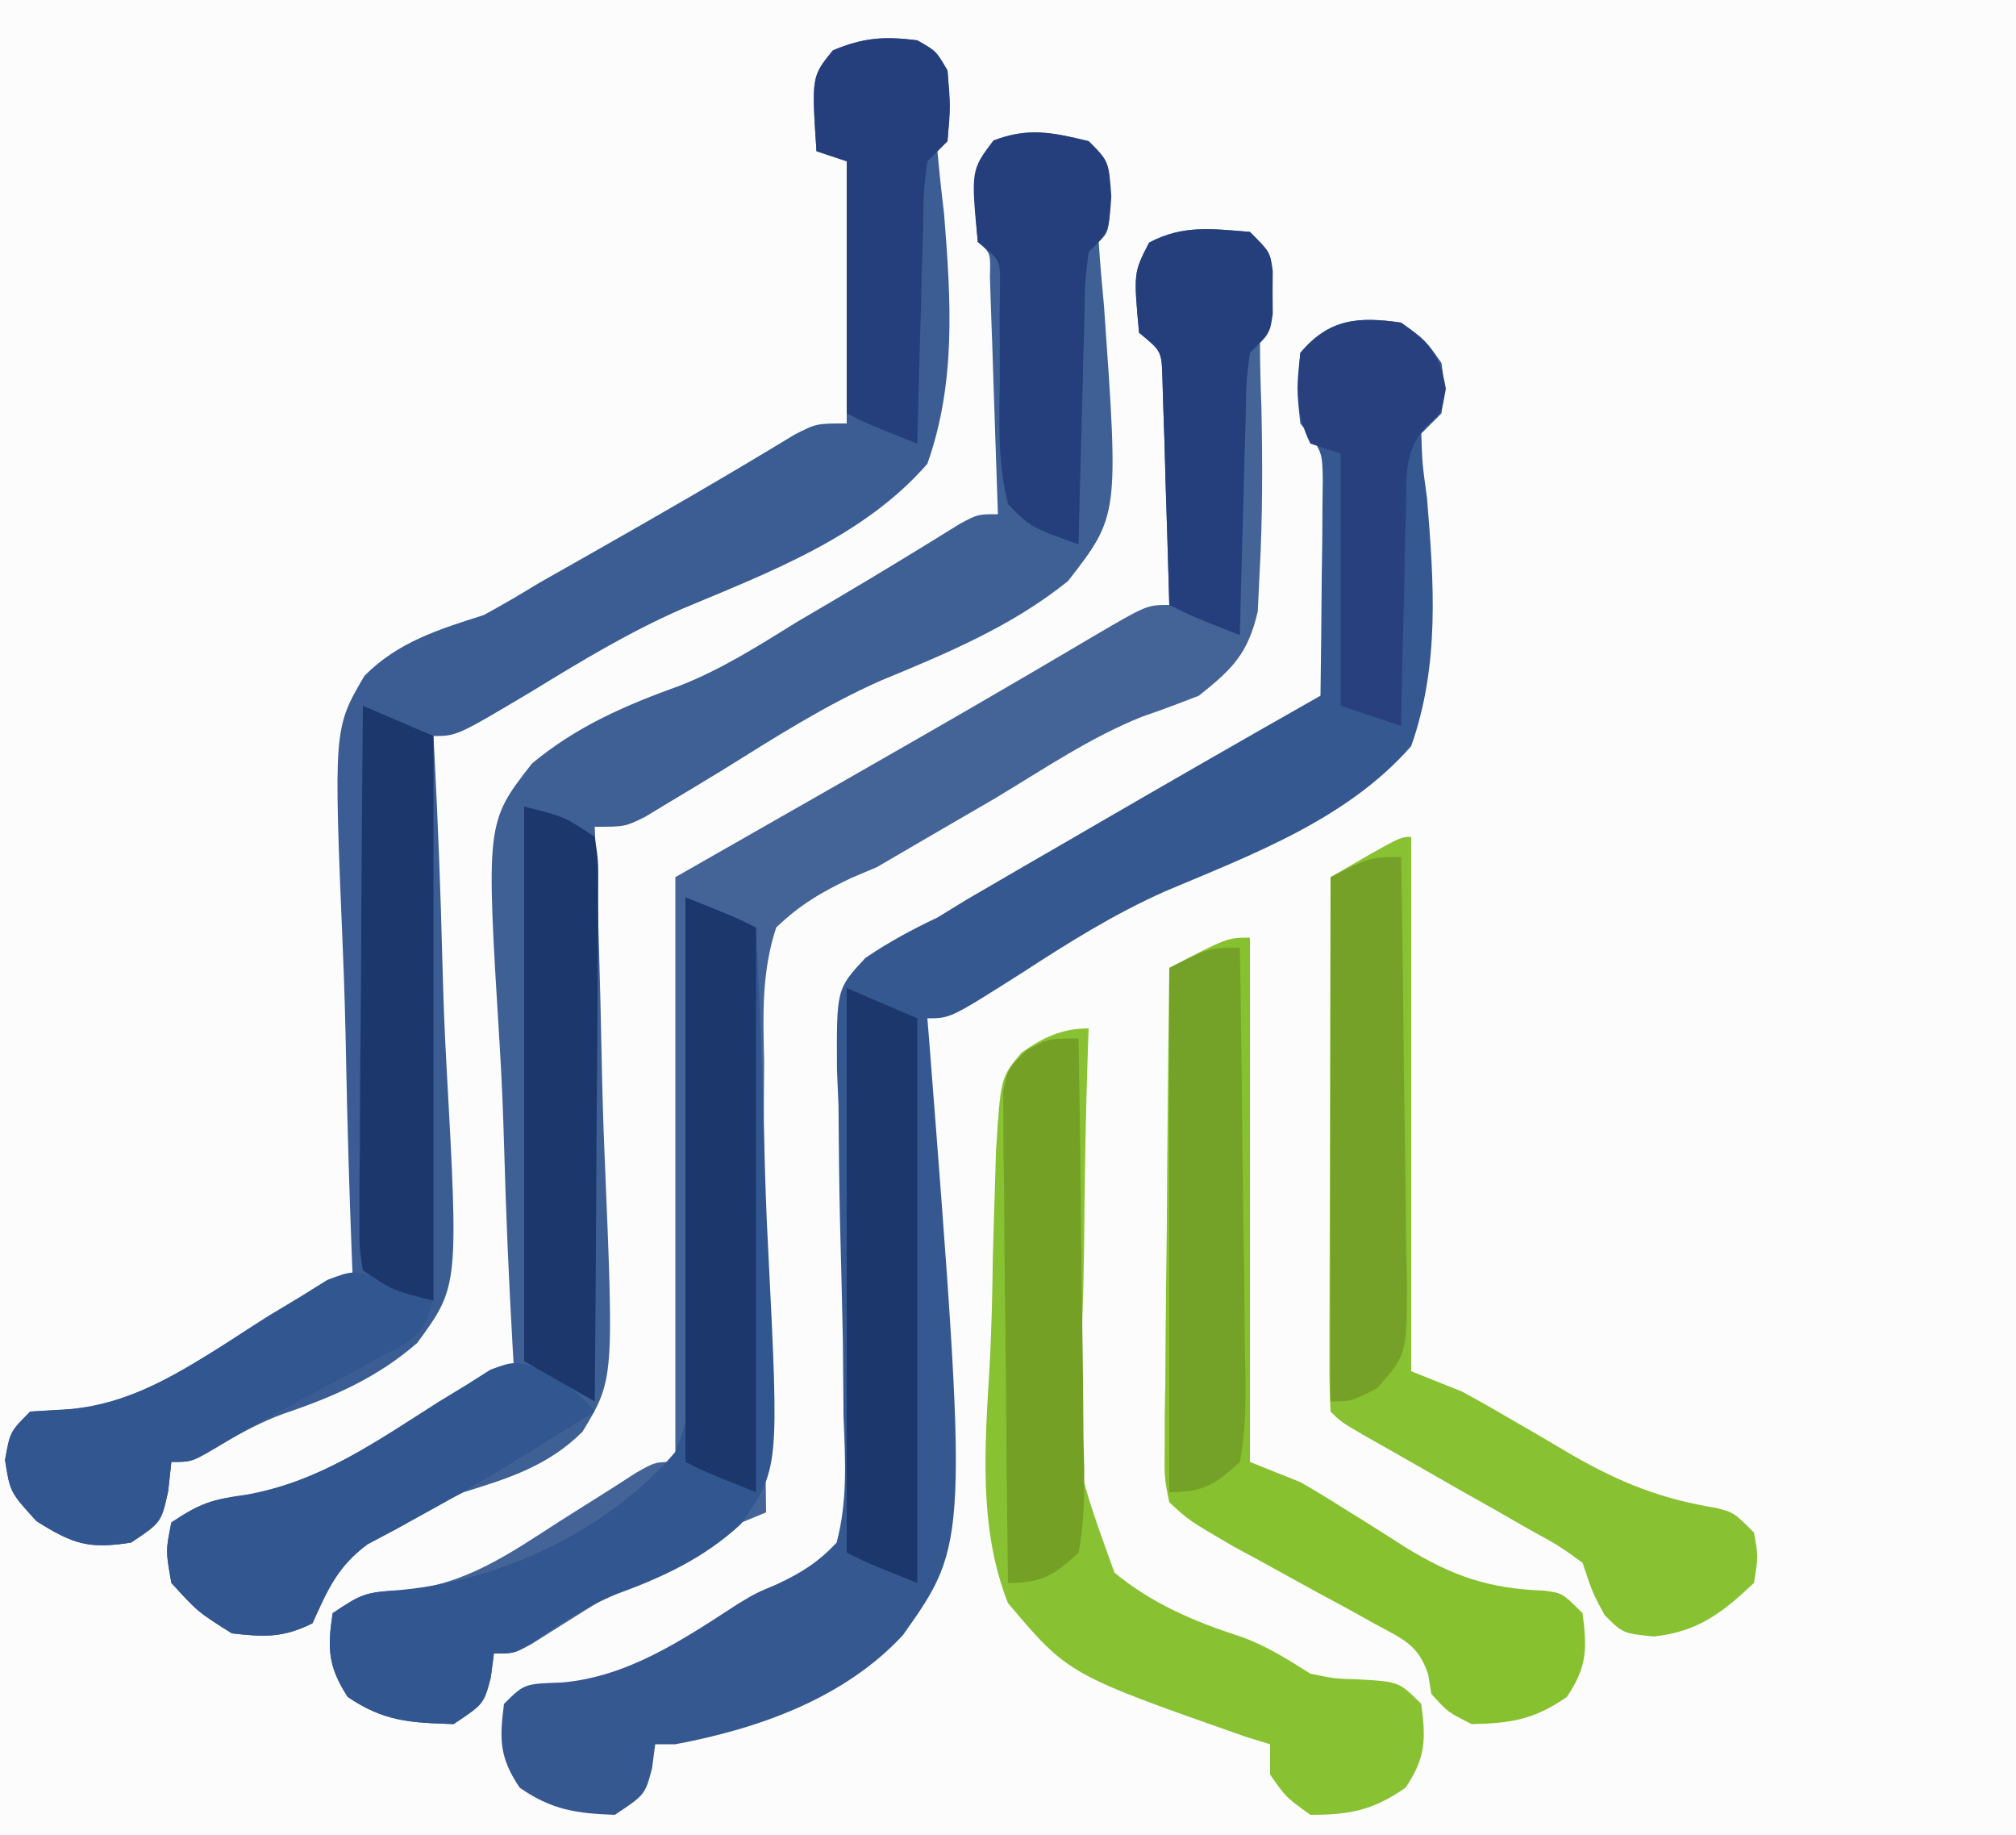 <?xml version="1.0" encoding="UTF-8"?>
<svg version="1.1" xmlns="http://www.w3.org/2000/svg" width="200" height="182">
<rect width="100%" height="100%" fill="#808080" stroke="none"/>
<path d="M0 0 C66 0 132 0 200 0 C200 60.06 200 120.12 200 182 C134 182 68 182 0 182 C0 121.94 0 61.88 0 0 Z " fill="#FCFCFC" transform="translate(0,0)"/>
<path d="M0 0 C2 2 2 2 2.23 3.91 C2.111 9.889 2.111 9.889 1 11 C1.001 13.127 1.059 15.254 1.141 17.379 C1.254 22.895 1.265 28.37 0.957 33.879 C0.897 35.122 0.838 36.366 0.777 37.647 C-0.193 41.835 -1.733 43.353 -5.062 46 C-6.913 46.718 -8.767 47.428 -10.647 48.062 C-15.797 50.116 -20.449 53.273 -25.188 56.125 C-27.2 57.298 -29.214 58.467 -31.23 59.633 C-33.157 60.749 -35.08 61.872 -37 63 C-37.84 63.356 -38.679 63.712 -39.544 64.079 C-42.479 65.473 -44.661 66.736 -47 69 C-48.449 73.416 -48.306 77.66 -48.195 82.273 C-48.203 83.552 -48.211 84.831 -48.22 86.149 C-48.232 89.534 -48.202 92.914 -48.15 96.299 C-48.108 99.758 -48.123 103.217 -48.133 106.676 C-48.141 113.451 -48.092 120.225 -48 127 C-49.592 127.659 -49.592 127.659 -51.216 128.331 C-54.148 129.589 -56.848 130.992 -59.551 132.699 C-60.331 133.186 -61.112 133.672 -61.916 134.174 C-62.707 134.673 -63.498 135.173 -64.312 135.688 C-65.91 136.695 -67.51 137.7 -69.113 138.699 C-69.812 139.141 -70.511 139.583 -71.232 140.038 C-73 141 -73 141 -75 141 C-75.155 142.176 -75.155 142.176 -75.312 143.375 C-76 146 -76 146 -79 148 C-83.347 147.862 -85.899 147.743 -89.5 145.312 C-91.448 142.31 -91.534 140.512 -91 137 C-87.931 134.954 -87.387 134.826 -83.965 134.754 C-77.904 134.195 -73.575 131.189 -68.562 127.938 C-66.795 126.818 -65.026 125.702 -63.254 124.59 C-62.484 124.093 -61.714 123.597 -60.92 123.086 C-59 122 -59 122 -57 122 C-57 102.86 -57 83.72 -57 64 C-44.188 56.688 -44.188 56.688 -40.005 54.302 C-34.316 51.054 -28.634 47.797 -22.98 44.488 C-21.67 43.722 -21.67 43.722 -20.333 42.941 C-18.724 41.998 -17.117 41.051 -15.512 40.1 C-10.22 37 -10.22 37 -8 37 C-8.109 32.874 -8.24 28.75 -8.375 24.625 C-8.406 23.449 -8.437 22.274 -8.469 21.062 C-8.507 19.941 -8.546 18.82 -8.586 17.664 C-8.617 16.627 -8.649 15.59 -8.681 14.522 C-8.76 11.832 -8.76 11.832 -11 10 C-11.541 4.048 -11.541 4.048 -10 1.062 C-6.646 -0.72 -3.762 -0.299 0 0 Z " fill="#446498" transform="translate(124,23)"/>
<path d="M0 0 C2 2 2 2 2.188 5.562 C2 9 2 9 1 10 C1.137 12.132 1.322 14.26 1.527 16.387 C2.992 37.152 2.992 37.152 -2.044 43.628 C-7.61 48.114 -14.067 50.798 -20.632 53.51 C-26.162 55.956 -31.188 59.184 -36.312 62.375 C-38.116 63.475 -39.924 64.567 -41.738 65.648 C-42.868 66.332 -42.868 66.332 -44.021 67.029 C-46 68 -46 68 -49 68 C-48.971 68.709 -48.942 69.418 -48.913 70.148 C-48.651 76.855 -48.454 83.561 -48.326 90.272 C-48.259 93.722 -48.167 97.168 -48.019 100.616 C-47.09 122.848 -47.09 122.848 -50.211 127.999 C-53.588 131.365 -57.482 132.608 -62 134 C-64.27 135.119 -66.428 136.364 -68.625 137.625 C-69.587 138.133 -70.548 138.641 -71.539 139.164 C-74.536 141.4 -75.478 143.633 -77 147 C-79.903 148.451 -81.773 148.372 -85 148 C-88.375 145.875 -88.375 145.875 -91 143 C-91.562 139.812 -91.562 139.812 -91 137 C-88.018 135.012 -86.843 134.7 -83.438 134.227 C-77.52 133.128 -73.058 130.533 -68 127.375 C-66.335 126.358 -64.669 125.345 -63 124.336 C-62.278 123.888 -61.556 123.44 -60.812 122.978 C-59 122 -59 122 -57 122 C-57.042 121.298 -57.084 120.596 -57.128 119.872 C-57.511 113.211 -57.799 106.553 -57.984 99.883 C-58.083 96.454 -58.216 93.034 -58.433 89.61 C-59.793 67.571 -59.793 67.571 -55.22 61.724 C-50.793 58.032 -45.879 55.915 -40.494 53.982 C-36.367 52.357 -32.697 50.015 -28.938 47.688 C-27.551 46.868 -26.163 46.051 -24.773 45.238 C-20.748 42.86 -16.757 40.427 -12.785 37.961 C-11 37 -11 37 -9 37 C-9.138 32.687 -9.287 28.375 -9.438 24.062 C-9.477 22.831 -9.516 21.599 -9.557 20.33 C-9.599 19.16 -9.64 17.99 -9.684 16.785 C-9.72 15.701 -9.757 14.617 -9.795 13.5 C-9.724 11.061 -9.724 11.061 -11 10 C-11.583 2.77 -11.583 2.77 -9.438 -0.062 C-5.979 -1.393 -3.556 -0.856 0 0 Z " fill="#3F6095" transform="translate(108,14)"/>
<path d="M0 0 C1.875 1.062 1.875 1.062 3 3 C3.25 6.625 3.25 6.625 3 10 C2.67 10.33 2.34 10.66 2 11 C2.186 13.109 2.418 15.214 2.668 17.316 C3.335 25.757 3.868 33.912 1 42 C-5.307 49.251 -14.686 52.762 -23.377 56.408 C-28.56 58.685 -33.307 61.545 -38.125 64.5 C-45.681 69 -45.681 69 -48 69 C-47.962 69.704 -47.924 70.409 -47.886 71.135 C-47.543 77.811 -47.285 84.485 -47.119 91.169 C-47.031 94.605 -46.911 98.033 -46.718 101.465 C-45.5 123.592 -45.5 123.592 -49.611 129.195 C-53.552 132.633 -57.936 134.555 -62.854 136.21 C-65.047 137.017 -66.924 138.018 -68.929 139.212 C-72 141 -72 141 -74 141 C-74.103 141.949 -74.206 142.898 -74.312 143.875 C-75 147 -75 147 -78 149 C-82.191 149.652 -83.738 149.165 -87.375 146.875 C-90 144 -90 144 -90.5 140.812 C-90 138 -90 138 -88 136 C-86.699 135.919 -85.399 135.838 -84.059 135.754 C-77.854 135.188 -73.28 132.145 -68.062 128.938 C-66.201 127.818 -64.338 126.702 -62.473 125.59 C-61.255 124.845 -61.255 124.845 -60.012 124.086 C-58 123 -58 123 -56 123 C-56.029 122.291 -56.058 121.582 -56.087 120.852 C-56.349 114.145 -56.546 107.439 -56.674 100.728 C-56.741 97.278 -56.833 93.832 -56.981 90.384 C-57.905 68.253 -57.905 68.253 -54.852 63.041 C-51.533 59.667 -47.407 58.404 -43 57 C-41.16 55.993 -39.343 54.942 -37.559 53.84 C-35.853 52.87 -34.146 51.903 -32.438 50.938 C-25.63 47.079 -18.864 43.178 -12.18 39.109 C-10 38 -10 38 -7 38 C-7 29.42 -7 20.84 -7 12 C-7.99 11.67 -8.98 11.34 -10 11 C-10.485 3.597 -10.485 3.597 -8.375 1 C-5.343 -0.277 -3.26 -0.416 0 0 Z " fill="#3B5D94" transform="translate(91,4)"/>
<path d="M0 0 C2.375 1.688 2.375 1.688 4 4 C4.375 6.625 4.375 6.625 4 9 C3.34 9.66 2.68 10.32 2 11 C2.095 13.955 2.095 13.955 2.57 17.414 C3.257 25.822 3.847 33.934 1 42 C-5.337 49.241 -14.731 52.737 -23.424 56.408 C-28.467 58.653 -33.009 61.495 -37.625 64.5 C-44.719 69 -44.719 69 -47 69 C-46.944 69.681 -46.889 70.362 -46.832 71.063 C-42.938 121.02 -42.938 121.02 -49.421 130.172 C-55.243 136.455 -63.745 139.454 -72 141 C-72.66 141 -73.32 141 -74 141 C-74.155 142.176 -74.155 142.176 -74.312 143.375 C-75 146 -75 146 -78 148 C-81.841 147.86 -84.256 147.515 -87.438 145.312 C-89.454 142.328 -89.461 140.533 -89 137 C-87 135 -87 135 -83.25 134.875 C-76.668 134.301 -71.246 130.617 -65.812 127.09 C-64 126 -64 126 -61.93 125.132 C-59.495 123.992 -57.851 122.964 -56 121 C-54.898 116.824 -55.143 112.764 -55.316 108.473 C-55.338 105.964 -55.359 103.456 -55.381 100.947 C-55.464 96.999 -55.563 93.051 -55.667 89.104 C-55.754 85.289 -55.787 81.476 -55.816 77.66 C-55.866 76.482 -55.916 75.304 -55.967 74.09 C-56.014 66.089 -56.014 66.089 -53.139 63.002 C-50.826 61.436 -48.523 60.194 -46 59 C-45.009 58.393 -44.018 57.786 -42.997 57.161 C-42.128 56.656 -41.259 56.152 -40.363 55.633 C-39.38 55.061 -38.396 54.488 -37.383 53.899 C-36.37 53.314 -35.356 52.728 -34.312 52.125 C-32.737 51.21 -32.737 51.21 -31.129 50.277 C-23.439 45.817 -15.733 41.384 -8 37 C-7.942 33.063 -7.906 29.125 -7.875 25.188 C-7.85 23.508 -7.85 23.508 -7.824 21.795 C-7.818 20.722 -7.811 19.649 -7.805 18.543 C-7.794 17.553 -7.784 16.563 -7.773 15.544 C-7.817 12.756 -7.817 12.756 -10 10 C-10.375 6.5 -10.375 6.5 -10 3 C-7.157 -0.39 -4.256 -0.621 0 0 Z " fill="#355891" transform="translate(139,32)"/>
<path d="M0 0 C0 17.49 0 34.98 0 53 C1.65 53.66 3.3 54.32 5 55 C6.385 55.743 7.756 56.514 9.109 57.312 C9.865 57.748 10.62 58.184 11.398 58.633 C12.954 59.537 14.507 60.449 16.055 61.367 C20.719 64.039 24.84 65.686 30.161 66.543 C32 67 32 67 34 69 C34.438 71.375 34.438 71.375 34 74 C30.842 76.991 28.407 78.85 24.062 79.312 C21 79 21 79 19.188 77.188 C18 75 18 75 17 72 C14.633 70.29 14.633 70.29 11.688 68.68 C10.612 68.062 9.537 67.445 8.43 66.809 C7.298 66.171 6.166 65.532 5 64.875 C2.77 63.603 0.541 62.329 -1.688 61.055 C-2.681 60.492 -3.675 59.93 -4.699 59.351 C-7 58 -7 58 -8 57 C-8.093 55.343 -8.117 53.681 -8.114 52.021 C-8.113 50.96 -8.113 49.899 -8.113 48.806 C-8.108 47.652 -8.103 46.498 -8.098 45.309 C-8.096 44.134 -8.095 42.959 -8.093 41.748 C-8.088 37.978 -8.075 34.208 -8.062 30.438 C-8.057 27.889 -8.053 25.34 -8.049 22.791 C-8.038 16.527 -8.021 10.264 -8 4 C-1.125 0 -1.125 0 0 0 Z " fill="#88C132" transform="translate(140,83)"/>
<path d="M0 0 C-0.023 0.631 -0.046 1.263 -0.07 1.914 C-0.294 8.517 -0.405 15.115 -0.452 21.722 C-0.484 24.184 -0.544 26.645 -0.634 29.104 C-1.708 42.18 -1.708 42.18 2.563 53.981 C6.342 57.086 10.5 58.841 15.121 60.338 C17.629 61.222 19.754 62.593 22 64 C24.36 64.49 24.36 64.49 26.688 64.562 C30.79 64.79 30.79 64.79 33 67 C33.461 70.533 33.454 72.328 31.438 75.312 C28.197 77.556 25.929 78 22 78 C19.562 76.25 19.562 76.25 18 74 C18 73.01 18 72.02 18 71 C17.222 70.762 16.444 70.523 15.642 70.277 C-2.02 64.083 -2.02 64.083 -8 57 C-10.934 49.601 -10.295 41.48 -9.838 33.67 C-9.624 29.978 -9.551 26.303 -9.504 22.605 C-9.44 20.258 -9.369 17.91 -9.289 15.562 C-9.257 14.461 -9.226 13.36 -9.193 12.226 C-8.731 4.868 -8.731 4.868 -6.65 2.398 C-4.487 0.889 -2.662 0 0 0 Z " fill="#88C232" transform="translate(108,102)"/>
<path d="M0 0 C0 17.16 0 34.32 0 52 C1.65 52.66 3.3 53.32 5 54 C6.317 54.749 7.615 55.532 8.891 56.348 C9.601 56.788 10.311 57.228 11.043 57.682 C12.505 58.596 13.961 59.521 15.41 60.455 C20.051 63.302 23.678 64.573 29.144 64.76 C31 65 31 65 33 67 C33.461 70.533 33.454 72.328 31.438 75.312 C28.22 77.54 25.895 77.93 22 78 C19.625 76.812 19.625 76.812 18 75 C17.843 74.044 17.843 74.044 17.683 73.069 C16.705 70.107 15.152 69.563 12.449 68.09 C11.06 67.317 11.06 67.317 9.643 66.529 C8.667 66.004 7.692 65.479 6.688 64.938 C4.773 63.886 2.861 62.833 0.949 61.777 C-0.329 61.085 -0.329 61.085 -1.634 60.379 C-6.044 57.809 -6.044 57.809 -8 56 C-8.481 53.627 -8.481 53.627 -8.454 50.794 C-8.454 49.733 -8.453 48.672 -8.453 47.579 C-8.433 46.436 -8.412 45.292 -8.391 44.113 C-8.385 42.941 -8.379 41.769 -8.373 40.561 C-8.351 36.811 -8.301 33.062 -8.25 29.312 C-8.23 26.773 -8.212 24.233 -8.195 21.693 C-8.151 15.462 -8.084 9.231 -8 3 C-2.25 0 -2.25 0 0 0 Z " fill="#87C130" transform="translate(124,93)"/>
<path d="M0 0 C4.75 1.875 4.75 1.875 7 3 C7.373 10.257 7.656 17.513 7.829 24.778 C7.912 28.153 8.025 31.521 8.207 34.893 C9.301 56.675 9.301 56.675 5.507 62.158 C1.857 65.532 -2.235 67.428 -6.864 69.119 C-9.94 70.388 -12.598 72.177 -15.351 74.029 C-17 75 -17 75 -19 75 C-19.155 76.176 -19.155 76.176 -19.312 77.375 C-20 80 -20 80 -23 82 C-27.347 81.862 -29.899 81.743 -33.5 79.312 C-35.448 76.31 -35.534 74.512 -35 71 C-32 69 -32 69 -28.028 68.675 C-18.088 67.701 -7.492 62.652 -1 55 C2.607 46.107 1.393 36.061 0.875 26.688 C0.813 24.097 0.761 21.507 0.719 18.916 C0.595 12.603 0.347 6.304 0 0 Z " fill="#315690" transform="translate(68,89)"/>
<path d="M0 0 C2.225 1.199 3.675 2.347 5.318 4.249 C3.402 5.438 1.485 6.625 -0.432 7.812 C-1.014 8.174 -1.596 8.536 -2.196 8.909 C-7.1 11.942 -12.122 14.72 -17.221 17.413 C-20.219 19.649 -21.16 21.882 -22.682 25.249 C-25.585 26.701 -27.455 26.621 -30.682 26.249 C-34.057 24.124 -34.057 24.124 -36.682 21.249 C-37.245 18.062 -37.245 18.062 -36.682 15.249 C-33.695 13.257 -32.576 12.968 -29.171 12.515 C-21.889 11.166 -16.265 7.152 -10.098 3.241 C-9.212 2.702 -8.326 2.164 -7.413 1.608 C-6.623 1.108 -5.833 0.607 -5.019 0.092 C-2.682 -0.751 -2.682 -0.751 0 0 Z " fill="#315690" transform="translate(53.682,135.751)"/>
<path d="M0 0 C0.78 0.405 1.559 0.809 2.362 1.226 C3.352 1.556 4.342 1.886 5.362 2.226 C4.189 5.745 3.642 5.919 0.503 7.601 C-0.283 8.029 -1.07 8.457 -1.88 8.898 C-2.707 9.336 -3.535 9.774 -4.388 10.226 C-6.008 11.1 -7.628 11.975 -9.247 12.851 C-10.011 13.259 -10.775 13.668 -11.562 14.089 C-13.266 15.022 -14.934 16.022 -16.591 17.038 C-18.638 18.226 -18.638 18.226 -20.638 18.226 C-20.792 19.649 -20.792 19.649 -20.95 21.101 C-21.638 24.226 -21.638 24.226 -24.638 26.226 C-28.829 26.878 -30.376 26.391 -34.013 24.101 C-36.638 21.226 -36.638 21.226 -37.138 18.038 C-36.638 15.226 -36.638 15.226 -34.638 13.226 C-33.354 13.158 -32.07 13.089 -30.747 13.019 C-23.155 12.33 -17.131 7.56 -10.813 3.622 C-9.832 3.034 -8.852 2.445 -7.841 1.839 C-6.961 1.29 -6.081 0.742 -5.174 0.176 C-2.638 -0.774 -2.638 -0.774 0 0 Z " fill="#315690" transform="translate(37.638,126.774)"/>
<path d="M0 0 C3.465 1.485 3.465 1.485 7 3 C7 21.48 7 39.96 7 59 C3 58 3 58 0 56 C-0.361 53.634 -0.361 53.634 -0.341 50.632 C-0.34 49.511 -0.34 48.39 -0.34 47.235 C-0.324 46.021 -0.309 44.806 -0.293 43.555 C-0.289 42.315 -0.284 41.074 -0.28 39.797 C-0.266 36.499 -0.239 33.201 -0.206 29.903 C-0.175 26.538 -0.162 23.174 -0.146 19.809 C-0.113 13.206 -0.063 6.603 0 0 Z " fill="#1C376B" transform="translate(36,70)"/>
<path d="M0 0 C5 2 5 2 7 3 C7 21.48 7 39.96 7 59 C2 57 2 57 0 56 C0 37.52 0 19.04 0 0 Z " fill="#1C376B" transform="translate(68,89)"/>
<path d="M0 0 C3.465 1.485 3.465 1.485 7 3 C7 21.48 7 39.96 7 59 C2 57 2 57 0 56 C0 37.52 0 19.04 0 0 Z " fill="#1C376B" transform="translate(84,98)"/>
<path d="M0 0 C4 1 4 1 7 3 C7.361 5.366 7.361 5.366 7.341 8.368 C7.34 9.489 7.34 10.61 7.34 11.765 C7.324 12.979 7.309 14.194 7.293 15.445 C7.289 16.685 7.284 17.926 7.28 19.203 C7.266 22.501 7.239 25.799 7.206 29.097 C7.175 32.462 7.162 35.826 7.146 39.191 C7.113 45.794 7.063 52.397 7 59 C3.535 57.02 3.535 57.02 0 55 C0 36.85 0 18.7 0 0 Z " fill="#1C376B" transform="translate(52,80)"/>
<path d="M0 0 C0.127 7.208 0.214 14.416 0.275 21.625 C0.3 24.078 0.334 26.531 0.377 28.984 C0.438 32.507 0.466 36.028 0.488 39.551 C0.514 40.651 0.54 41.751 0.566 42.884 C0.568 45.68 0.536 48.257 0 51 C-2.479 53.283 -3.659 54 -7 54 C-7 36.84 -7 19.68 -7 2 C-3 0 -3 0 0 0 Z " fill="#74A127" transform="translate(123,94)"/>
<path d="M0 0 C0.127 7.047 0.214 14.094 0.275 21.143 C0.3 23.54 0.334 25.938 0.377 28.336 C0.438 31.781 0.466 35.226 0.488 38.672 C0.514 39.745 0.54 40.818 0.566 41.924 C0.569 49.359 0.569 49.359 -2.406 52.708 C-5 54 -5 54 -7 54 C-7 36.84 -7 19.68 -7 2 C-3 0 -3 0 0 0 Z " fill="#75A128" transform="translate(139,85)"/>
<path d="M0 0 C0.127 7.208 0.214 14.416 0.275 21.625 C0.3 24.078 0.334 26.531 0.377 28.984 C0.438 32.507 0.466 36.028 0.488 39.551 C0.514 40.651 0.54 41.751 0.566 42.884 C0.568 45.68 0.536 48.257 0 51 C-2.479 53.283 -3.659 54 -7 54 C-7.101 46.792 -7.171 39.584 -7.22 32.375 C-7.24 29.922 -7.267 27.469 -7.302 25.016 C-7.35 21.494 -7.373 17.972 -7.391 14.449 C-7.411 13.349 -7.432 12.249 -7.453 11.116 C-7.453 10.095 -7.454 9.074 -7.454 8.022 C-7.463 7.123 -7.472 6.224 -7.481 5.297 C-7 3 -7 3 -5.159 1.186 C-3 0 -3 0 0 0 Z " fill="#73A025" transform="translate(107,103)"/>
<path d="M0 0 C2 2 2 2 2.266 3.875 C2.26 4.576 2.255 5.277 2.25 6 C2.255 6.701 2.26 7.402 2.266 8.125 C2 10 2 10 0 12 C-0.373 14.912 -0.373 14.912 -0.414 18.32 C-0.472 20.206 -0.472 20.206 -0.531 22.129 C-0.562 23.448 -0.593 24.766 -0.625 26.125 C-0.663 27.465 -0.702 28.805 -0.742 30.145 C-0.837 33.43 -0.922 36.715 -1 40 C-5.75 38.125 -5.75 38.125 -8 37 C-8.02 36.253 -8.04 35.506 -8.06 34.737 C-8.155 31.366 -8.265 27.996 -8.375 24.625 C-8.406 23.449 -8.437 22.274 -8.469 21.062 C-8.507 19.941 -8.546 18.82 -8.586 17.664 C-8.617 16.627 -8.649 15.59 -8.681 14.522 C-8.76 11.832 -8.76 11.832 -11 10 C-11.541 4.048 -11.541 4.048 -10 1.062 C-6.646 -0.72 -3.762 -0.299 0 0 Z " fill="#253F7D" transform="translate(124,23)"/>
<path d="M0 0 C2 2 2 2 2.25 5.5 C2 9 2 9 0 11 C-0.373 14.01 -0.373 14.01 -0.414 17.539 C-0.453 18.841 -0.491 20.143 -0.531 21.484 C-0.563 22.865 -0.594 24.245 -0.625 25.625 C-0.663 27.013 -0.702 28.401 -0.742 29.789 C-0.837 33.193 -0.922 36.596 -1 40 C-5.77 38.282 -5.77 38.282 -8 36 C-9.01 31.973 -8.887 28.008 -8.812 23.875 C-8.811 21.685 -8.817 19.495 -8.832 17.305 C-8.819 16.335 -8.806 15.366 -8.792 14.367 C-8.761 11.81 -8.761 11.81 -11 10 C-11.677 2.893 -11.677 2.893 -9.438 -0.062 C-5.979 -1.393 -3.556 -0.856 0 0 Z " fill="#253F7D" transform="translate(108,14)"/>
<path d="M0 0 C1.875 1.062 1.875 1.062 3 3 C3.312 6.562 3.312 6.562 3 10 C2.34 10.66 1.68 11.32 1 12 C0.627 14.912 0.627 14.912 0.586 18.32 C0.528 20.206 0.528 20.206 0.469 22.129 C0.438 23.448 0.407 24.766 0.375 26.125 C0.337 27.465 0.298 28.805 0.258 30.145 C0.163 33.43 0.078 36.715 0 40 C-4.75 38.125 -4.75 38.125 -7 37 C-7 28.75 -7 20.5 -7 12 C-7.99 11.67 -8.98 11.34 -10 11 C-10.485 3.597 -10.485 3.597 -8.375 1 C-5.343 -0.277 -3.26 -0.416 0 0 Z " fill="#253F7D" transform="translate(91,4)"/>
<path d="M0 0 C2.832 2.012 3.85 3.121 4.438 6.562 C4 9 4 9 2.505 10.251 C0.264 12.855 0.565 15.028 0.488 18.418 C0.453 19.672 0.417 20.925 0.381 22.217 C0.347 24.182 0.347 24.182 0.312 26.188 C0.279 27.523 0.245 28.858 0.209 30.193 C0.126 33.462 0.057 36.731 0 40 C-1.98 39.34 -3.96 38.68 -6 38 C-6 29.75 -6 21.5 -6 13 C-6.99 12.67 -7.98 12.34 -9 12 C-10.542 8.917 -10.297 6.391 -10 3 C-7.157 -0.39 -4.256 -0.621 0 0 Z " fill="#28417E" transform="translate(139,32)"/>
</svg>
